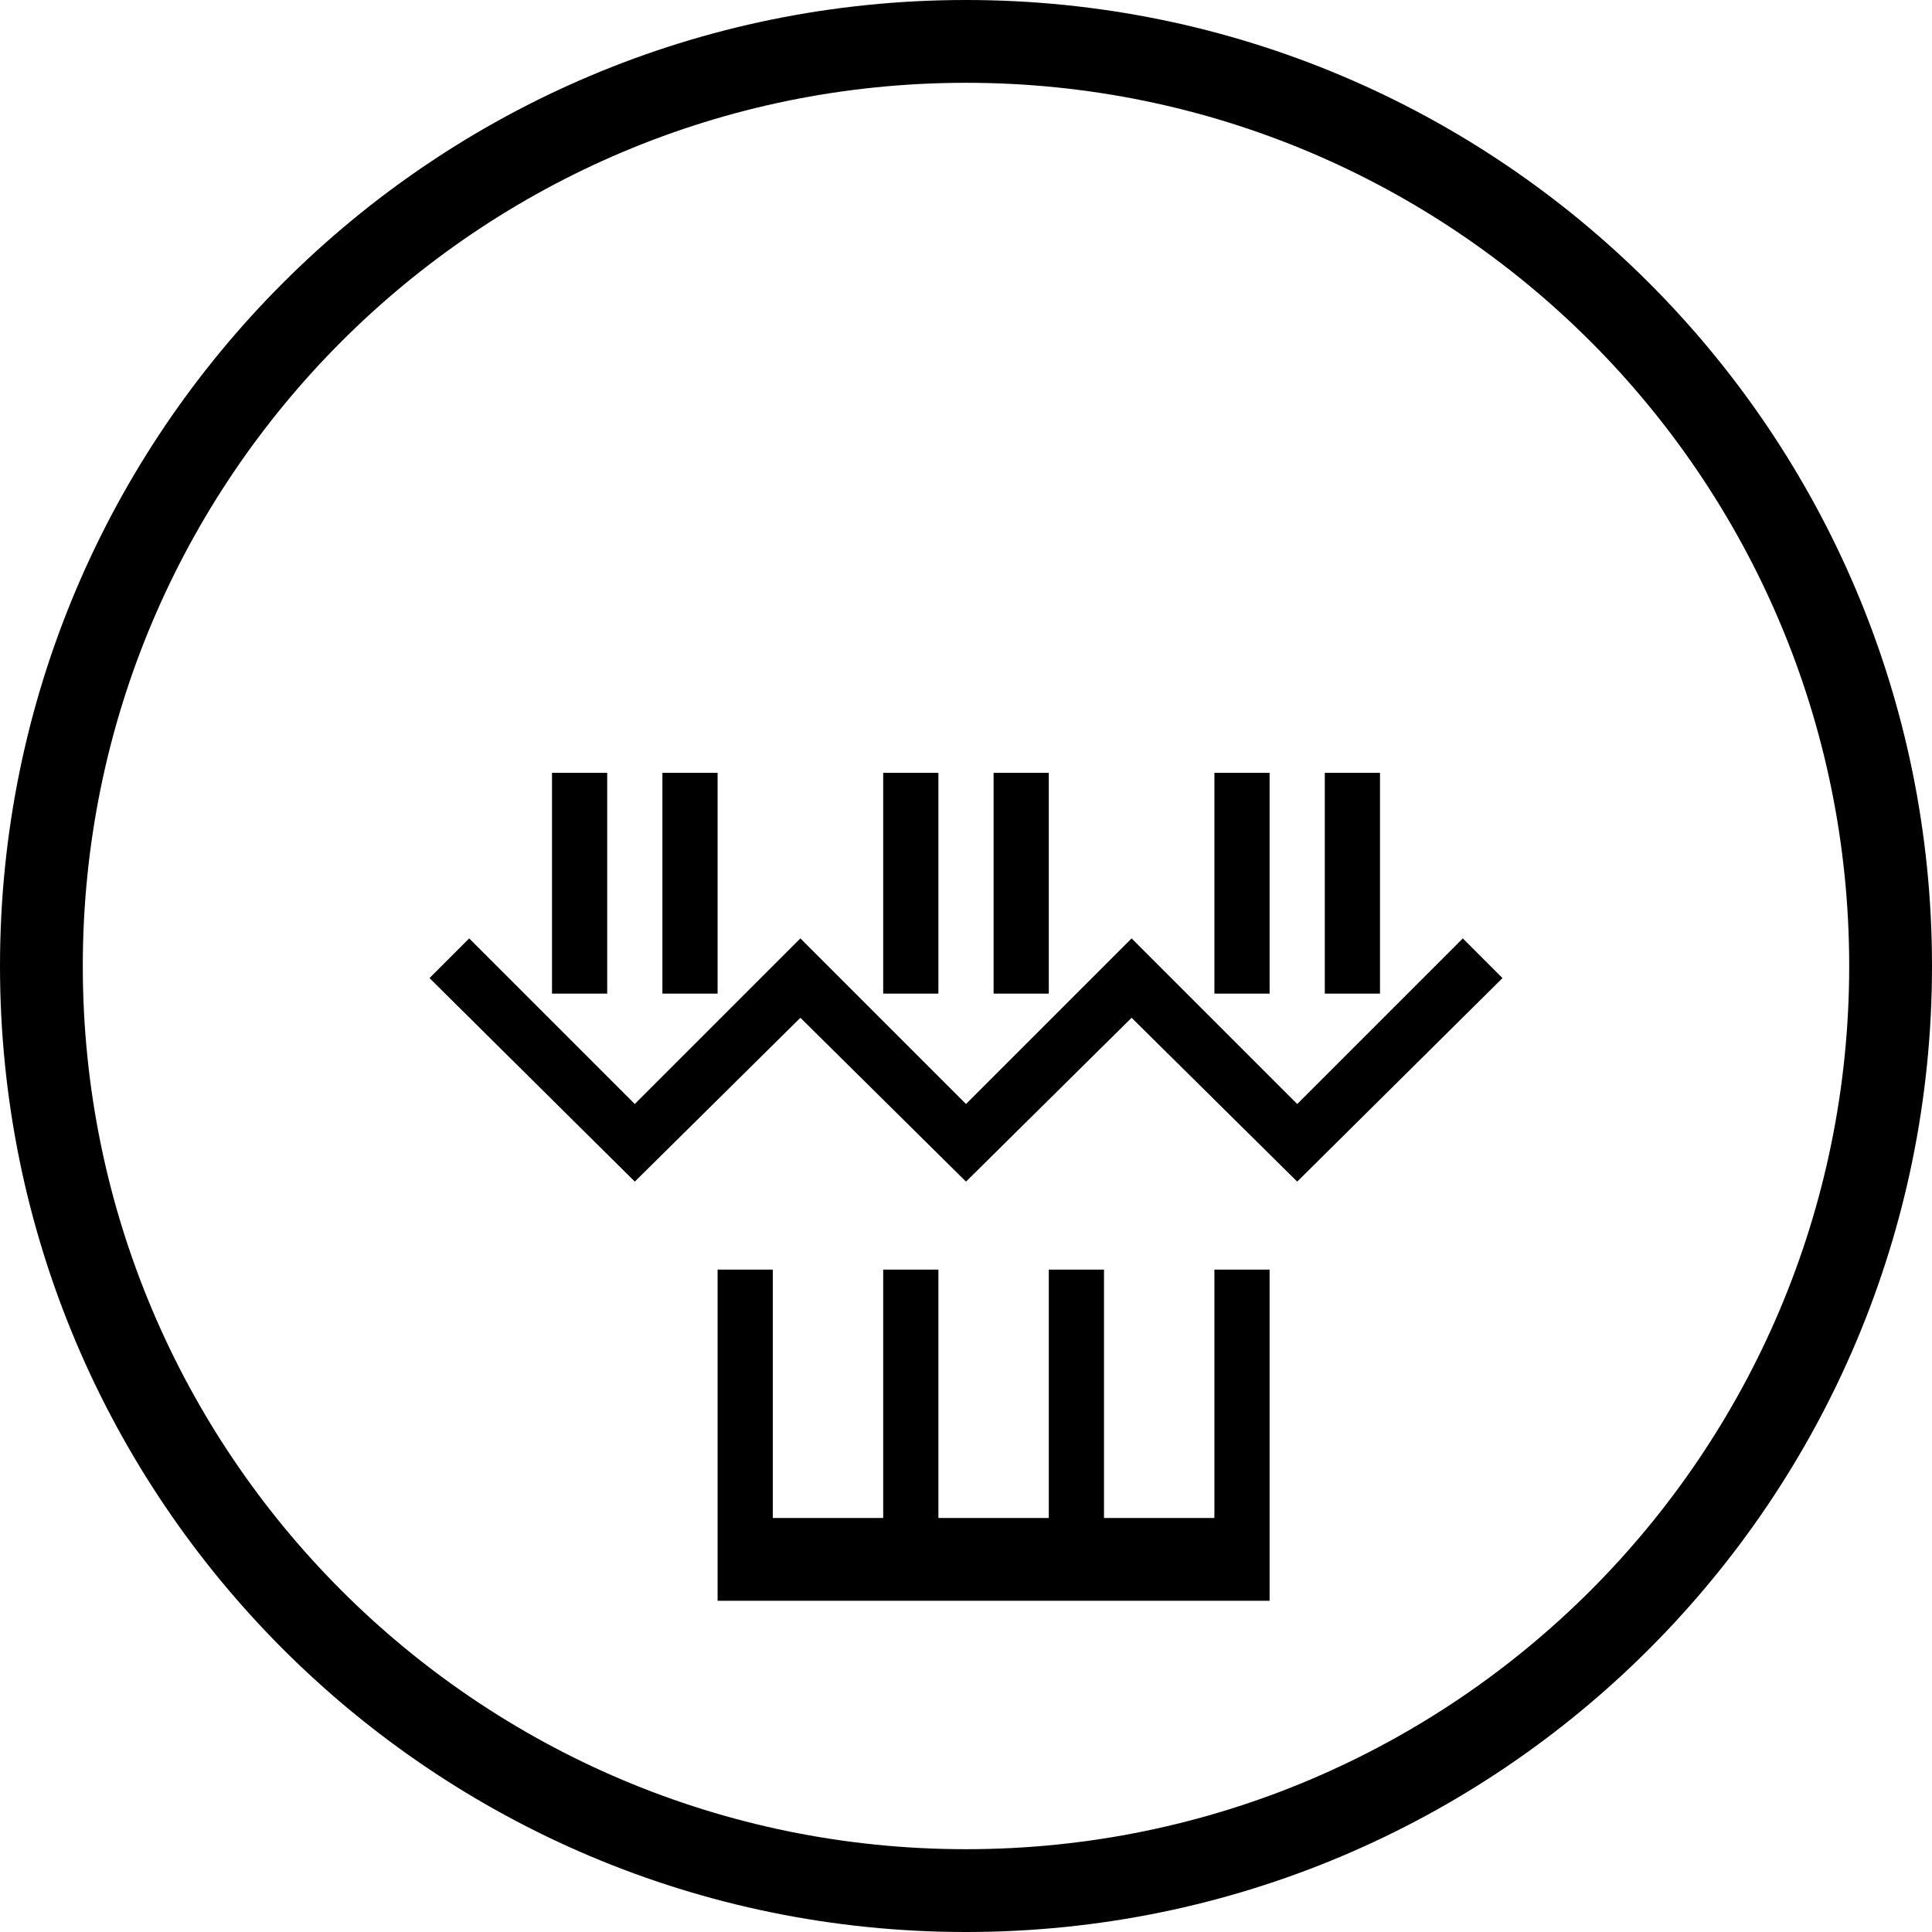 <svg xmlns="http://www.w3.org/2000/svg" version="1.0" width="35" height="35"><path d="M17.5 0C7.835 0 0 7.835 0 17.5S7.835 35 17.5 35 35 27.165 35 17.5 27.165 0 17.5 0zm0 1.5c8.837 0 16 7.163 16 16s-7.163 16-16 16-16-7.163-16-16 7.163-16 16-16z"/><path d="M13 23v6h10v-6h-1v4.5h-2V23h-1v4.5h-2V23h-1v4.5h-2V23h-1zM10 14v4h1v-4h-1zm2 0v4h1v-4h-1zm4 0v4h1v-4h-1zm2 0v4h1v-4h-1zm4 0v4h1v-4h-1zm2 0v4h1v-4h-1zM8.5 17l-.719.719 3.719 3.687 3-2.968 3 2.968 3-2.968 3 2.968 3.719-3.687L26.5 17l-3 3-3-3-3 3-3-3-3 3-3-3z"/></svg>